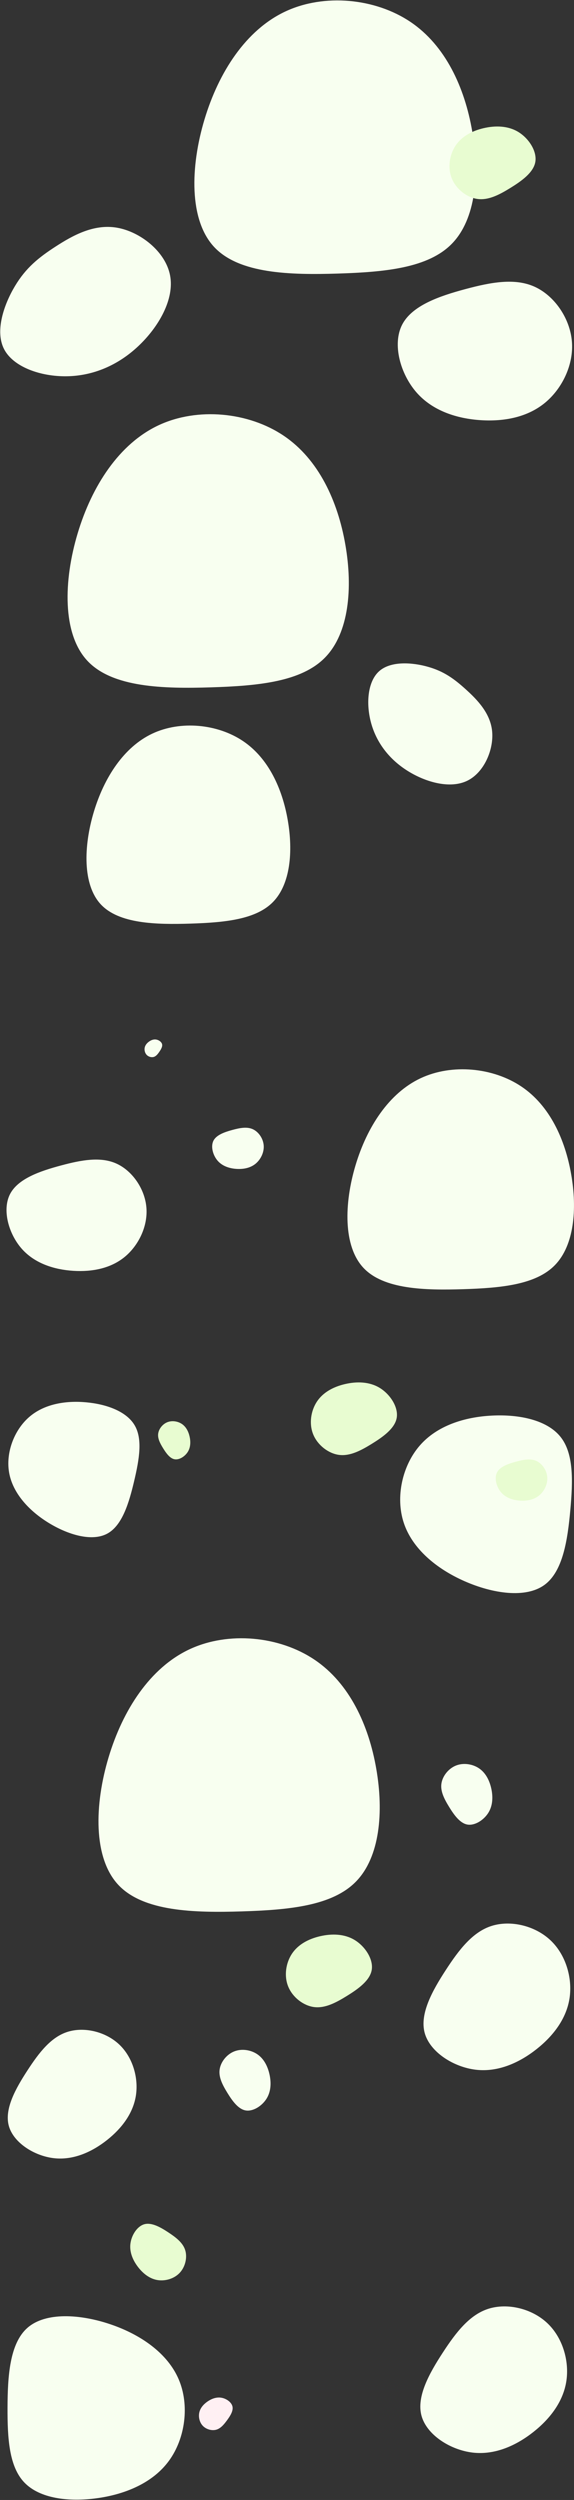 <?xml version="1.0" encoding="UTF-8"?>
<svg width="1263px" height="5492px" viewBox="0 0 1263 5492" version="1.1" xmlns="http://www.w3.org/2000/svg" xmlns:xlink="http://www.w3.org/1999/xlink">
    <rect x="0" y="0" width="1263" height="5492" fill="#333333" stroke="none"/>
    <!-- Generator: Sketch 56.2 (81672) - https://sketch.com -->
    <title>Bubbles</title>
    <desc>Created with Sketch.</desc>
    <g id="Liquid" stroke="none" stroke-width="1" fill="none" fill-rule="evenodd">
        <g id="Green" transform="translate(-5, -488)">
            <g id="Bubbles" transform="translate(-48, 423)">
                <path d="M345.162,631.559 C378.165,661.408 415.271,699.544 419.998,751.134 C424.726,802.724 397.253,867.68 349.265,891.025 C301.366,914.459 232.951,896.193 180.682,863.759 C128.323,831.326 92.02,784.548 76.232,729.215 C60.444,673.883 65.171,609.907 98.264,580.058 C131.267,550.298 192.634,554.575 237.857,567.495 C283.08,580.325 312.159,601.71 345.162,631.559 Z" id="Path" fill="#F8FFF0" fill-rule="nonzero" transform="translate(244.023, 729.617) rotate(-75) translate(-244.023, -729.617) "></path>
                <path d="M1078.027,1579.495 C1103.55,1602.576 1132.247,1632.065 1135.903,1671.957 C1139.559,1711.85 1118.312,1762.077 1081.2,1780.129 C1044.156,1798.249 991.246,1784.125 950.823,1759.046 C910.33,1733.966 882.254,1697.795 870.044,1655.008 C857.834,1612.222 861.49,1562.753 887.083,1539.672 C912.606,1516.66 960.066,1519.967 995.041,1529.957 C1030.015,1539.879 1052.503,1556.414 1078.027,1579.495 Z" id="Path-Copy-12" fill="#F8FFF0" fill-rule="nonzero"></path>
                <path d="M1056.567,184.346 C1118.051,257.093 1136.213,368.668 1105.992,456.589 C1075.921,544.509 997.615,609.074 909.781,649.687 C821.948,690.449 724.735,707.408 659.381,670.961 C594.027,634.662 560.68,544.807 530.608,445.134 C500.536,345.311 473.739,235.671 516.763,167.089 C559.787,98.508 672.779,70.987 781.604,74.259 C890.428,77.532 995.084,111.6 1056.567,184.346 Z" id="Path" fill="#F8FFF0" fill-rule="nonzero" transform="translate(807.308, 382.5) rotate(-75) translate(-807.308, -382.5) "></path>
                <path d="M777.567,1093.346 C839.051,1166.093 857.213,1277.668 826.992,1365.589 C796.921,1453.509 718.615,1518.074 630.781,1558.687 C542.948,1599.449 445.735,1616.408 380.381,1579.961 C315.027,1543.662 281.68,1453.807 251.608,1354.134 C221.536,1254.311 194.739,1144.671 237.763,1076.09 C280.787,1007.508 393.779,979.987 502.604,983.259 C611.428,986.532 716.084,1020.6 777.567,1093.346 Z" id="Path-Copy-24" fill="#F8FFF0" fill-rule="nonzero" transform="translate(528.308, 1291.5) rotate(-75) translate(-528.308, -1291.5) "></path>
                <path d="M1281.246,2509.278 C1330.747,2567.876 1345.37,2657.75 1321.039,2728.571 C1296.828,2799.393 1233.783,2851.4 1163.067,2884.114 C1092.351,2916.949 1014.084,2930.61 961.467,2901.251 C908.849,2872.011 882.001,2799.632 857.79,2719.344 C833.579,2638.937 812.004,2550.62 846.643,2495.377 C881.282,2440.134 972.254,2417.965 1059.87,2420.601 C1147.485,2423.238 1231.745,2450.679 1281.246,2509.278 Z" id="Path-Copy-8" fill="#F8FFF0" fill-rule="nonzero" transform="translate(1080.564, 2668.892) rotate(-75) translate(-1080.564, -2668.892) "></path>
                <path d="M845.567,3782.346 C907.051,3855.093 925.213,3966.668 894.992,4054.589 C864.921,4142.509 786.615,4207.074 698.781,4247.687 C610.948,4288.449 513.735,4305.408 448.381,4268.961 C383.027,4232.662 349.68,4142.807 319.608,4043.134 C289.536,3943.311 262.739,3833.671 305.763,3765.09 C348.787,3696.508 461.779,3668.986 570.604,3672.259 C679.428,3675.532 784.084,3709.6 845.567,3782.346 Z" id="Path-Copy-19" fill="#F8FFF0" fill-rule="nonzero" transform="translate(596.308, 3980.5) rotate(-75) translate(-596.308, -3980.5) "></path>
                <path d="M415.559,5238.772 C455.533,5286.052 467.341,5358.566 447.693,5415.708 C428.141,5472.849 377.23,5514.811 320.124,5541.206 C263.018,5567.698 199.815,5578.72 157.324,5555.032 C114.833,5531.441 93.152,5473.043 73.601,5408.263 C54.049,5343.387 36.627,5272.129 64.6,5227.557 C92.572,5182.985 166.035,5165.098 236.788,5167.225 C307.541,5169.352 375.585,5191.493 415.559,5238.772 Z" id="Path-Copy-28" fill="#F8FFF0" fill-rule="nonzero" transform="translate(253.5, 5367.556) rotate(17) translate(-253.5, -5367.556) "></path>
                <path d="M1288.654,3229.844 C1327.155,3275.355 1338.528,3345.157 1319.604,3400.161 C1300.773,3455.165 1251.738,3495.557 1196.737,3520.965 C1141.736,3546.466 1080.862,3557.076 1039.937,3534.274 C999.012,3511.565 978.13,3455.351 959.3,3392.995 C940.469,3330.545 923.689,3261.953 950.63,3219.048 C977.571,3176.143 1048.327,3158.925 1116.473,3160.973 C1184.618,3163.02 1250.153,3184.333 1288.654,3229.844 Z" id="Path-Copy-18" fill="#F8FFF0" fill-rule="nonzero" transform="translate(1132.568, 3353.811) rotate(-158) translate(-1132.568, -3353.811) "></path>
                <path d="M338.155,3185.258 C367.031,3219.45 375.561,3271.892 361.367,3313.216 C347.244,3354.54 310.468,3384.887 269.217,3403.976 C227.966,3423.134 182.31,3431.105 151.617,3413.974 C120.924,3396.913 105.262,3354.68 91.139,3307.832 C77.016,3260.914 64.431,3209.381 84.637,3177.147 C104.843,3144.912 157.91,3131.977 209.019,3133.515 C260.128,3135.053 309.279,3151.066 338.155,3185.258 Z" id="Path-Copy-14" fill="#F8FFF0" fill-rule="nonzero" transform="translate(221.091, 3278.393) rotate(-150) translate(-221.091, -3278.393) "></path>
                <path d="M660.719,1744.874 C705.309,1797.577 718.481,1878.41 696.564,1942.106 C674.754,2005.802 617.964,2052.578 554.263,2082.001 C490.563,2111.532 420.061,2123.818 372.663,2097.413 C325.266,2071.115 301.081,2006.018 279.272,1933.807 C257.463,1861.489 238.029,1782.057 269.231,1732.372 C300.433,1682.686 382.38,1662.748 461.304,1665.119 C540.228,1667.49 616.128,1692.171 660.719,1744.874 Z" id="Path-Copy-11" fill="#F8FFF0" fill-rule="nonzero" transform="translate(479.946, 1888.431) rotate(-75) translate(-479.946, -1888.431) "></path>
                <path d="M1212.187,368.298 C1227.549,388.436 1230.756,417.156 1222.991,440.266 C1215.183,463.418 1196.361,480.96 1173.36,493.269 C1150.317,505.577 1123.096,512.611 1097.141,504.907 C1071.144,497.162 1046.413,474.68 1044.219,451.109 C1042.066,427.539 1062.408,402.921 1082.455,381.695 C1102.459,360.469 1122.168,342.718 1145.759,339.619 C1169.351,336.521 1196.825,348.118 1212.187,368.298 Z" id="Path-Copy-4" fill="#E8FCD1" transform="translate(1135.562, 423.622) rotate(-165) translate(-1135.562, -423.622) "></path>
                <path d="M907.187,3127.298 C922.549,3147.436 925.756,3176.156 917.991,3199.266 C910.183,3222.418 891.361,3239.96 868.36,3252.269 C845.317,3264.577 818.096,3271.611 792.141,3263.907 C766.144,3256.162 741.413,3233.68 739.219,3210.109 C737.066,3186.539 757.408,3161.921 777.455,3140.695 C797.459,3119.469 817.168,3101.718 840.759,3098.619 C864.351,3095.521 891.825,3107.118 907.187,3127.298 Z" id="Path-Copy-10" fill="#E8FCD1" transform="translate(830.562, 3182.622) rotate(-165) translate(-830.562, -3182.622) "></path>
                <path d="M852.187,4340.298 C867.549,4360.436 870.756,4389.156 862.991,4412.266 C855.183,4435.418 836.361,4452.96 813.36,4465.269 C790.317,4477.577 763.096,4484.611 737.141,4476.907 C711.144,4469.162 686.413,4446.68 684.219,4423.109 C682.066,4399.539 702.408,4374.921 722.455,4353.695 C742.459,4332.469 762.168,4314.718 785.759,4311.619 C809.351,4308.521 836.825,4320.118 852.187,4340.298 Z" id="Path-Copy-20" fill="#E8FCD1" fill-rule="nonzero" transform="translate(775.562, 4395.622) rotate(-165) translate(-775.562, -4395.622) "></path>
                <path d="M469.804,3203.981 C476.603,3212.918 478.023,3225.664 474.586,3235.92 C471.13,3246.194 462.799,3253.979 452.618,3259.441 C442.419,3264.904 430.37,3268.025 418.882,3264.607 C407.375,3261.169 396.428,3251.192 395.457,3240.732 C394.504,3230.271 403.508,3219.346 412.381,3209.927 C421.235,3200.507 429.959,3192.629 440.401,3191.254 C450.843,3189.879 463.004,3195.026 469.804,3203.981 Z" id="Path-Copy-15" fill="#E8FCD1" fill-rule="nonzero" transform="translate(435.887, 3228.533) rotate(-75) translate(-435.887, -3228.533) "></path>
                <path d="M1133.49,3967.065 C1144.319,3981.245 1146.58,4001.468 1141.106,4017.741 C1135.602,4034.043 1122.334,4046.395 1106.12,4055.062 C1089.877,4063.73 1070.689,4068.682 1052.393,4063.258 C1034.067,4057.804 1016.633,4041.973 1015.086,4025.376 C1013.569,4008.779 1027.909,3991.445 1042.04,3976.499 C1056.141,3961.553 1070.034,3949.053 1086.664,3946.872 C1103.294,3944.69 1122.661,3952.856 1133.49,3967.065 Z" id="Path-Copy-23" fill="#F8FFF0" fill-rule="nonzero" transform="translate(1079.476, 4006.021) rotate(-75) translate(-1079.476, -4006.021) "></path>
                <path d="M560.114,5344.774 C566.494,5353.115 567.826,5365.011 564.601,5374.584 C561.358,5384.173 553.541,5391.439 543.989,5396.537 C534.419,5401.636 523.115,5404.549 512.335,5401.358 C501.539,5398.15 491.268,5388.838 490.357,5379.075 C489.463,5369.312 497.911,5359.115 506.236,5350.323 C514.544,5341.532 522.729,5334.179 532.527,5332.896 C542.324,5331.612 553.734,5336.416 560.114,5344.774 Z" id="Path-Copy-25" fill="#FFF0F3" transform="translate(528.291, 5367.69) rotate(-187) translate(-528.291, -5367.69) "></path>
                <path d="M454.989,4972.28 C465.818,4986.46 468.079,5006.683 462.605,5022.956 C457.102,5039.259 443.833,5051.611 427.62,5060.278 C411.376,5068.945 392.188,5073.897 373.892,5068.473 C355.566,5063.019 338.132,5047.189 336.585,5030.591 C335.068,5013.994 349.408,4996.66 363.539,4981.714 C377.64,4966.768 391.533,4954.268 408.163,4952.087 C424.793,4949.905 444.16,4958.071 454.989,4972.28 Z" id="Path-Copy-26" fill="#E8FCD1" fill-rule="nonzero" transform="translate(400.975, 5011.237) rotate(-280) translate(-400.975, -5011.237) "></path>
                <path d="M645.49,4595.065 C656.319,4609.245 658.58,4629.468 653.106,4645.741 C647.602,4662.043 634.334,4674.395 618.12,4683.062 C601.877,4691.73 582.689,4696.682 564.393,4691.258 C546.067,4685.804 528.633,4669.973 527.086,4653.376 C525.569,4636.779 539.909,4619.445 554.04,4604.499 C568.141,4589.553 582.034,4577.053 598.664,4574.872 C615.294,4572.69 634.661,4580.856 645.49,4595.065 Z" id="Path-Copy-29" fill="#F8FFF0" fill-rule="nonzero" transform="translate(591.476, 4634.021) rotate(-75) translate(-591.476, -4634.021) "></path>
                <path d="M1275.251,716.375 C1305.974,757.155 1312.389,815.315 1296.859,862.115 C1281.243,908.999 1243.598,944.522 1197.597,969.448 C1151.511,994.373 1097.069,1008.617 1045.159,993.017 C993.165,977.332 943.703,931.805 939.314,884.073 C935.009,836.341 975.693,786.49 1015.786,743.505 C1055.795,700.521 1095.212,664.574 1142.395,658.3 C1189.578,652.026 1244.527,675.511 1275.251,716.375 Z" id="Path" fill="#F8FFF0" fill-rule="nonzero" transform="translate(1122, 828.41) rotate(32) translate(-1122, -828.41) "></path>
                <path d="M346.103,2638.475 C370.783,2671.244 375.936,2717.978 363.46,2755.583 C350.917,2793.256 320.677,2821.801 283.725,2841.83 C246.706,2861.859 202.974,2873.304 161.276,2860.769 C119.51,2848.166 79.778,2811.582 76.252,2773.228 C72.794,2734.873 105.475,2694.815 137.681,2660.275 C169.819,2625.736 201.482,2596.85 239.383,2591.809 C277.284,2586.768 321.423,2605.639 346.103,2638.475 Z" id="Path-Copy-9" fill="#F8FFF0" fill-rule="nonzero" transform="translate(223, 2728.5) rotate(32) translate(-223, -2728.5) "></path>
                <path d="M1283.57,4349.702 C1311.692,4386.88 1317.563,4439.902 1303.348,4482.567 C1289.055,4525.309 1254.599,4557.694 1212.494,4580.418 C1170.311,4603.141 1120.48,4616.126 1072.967,4601.905 C1025.377,4587.606 980.104,4546.1 976.087,4502.585 C972.147,4459.07 1009.385,4413.623 1046.082,4374.436 C1082.702,4335.249 1118.781,4302.477 1161.967,4296.758 C1205.154,4291.038 1255.448,4312.448 1283.57,4349.702 Z" id="Path-Copy-21" fill="#F8FFF0" fill-rule="nonzero" transform="translate(1143.3, 4451.84) rotate(-10) translate(-1143.3, -4451.84) "></path>
                <path d="M332.237,4575.882 C356.917,4608.531 362.07,4655.095 349.594,4692.564 C337.051,4730.1 306.812,4758.541 269.86,4778.497 C232.84,4798.453 189.108,4809.857 147.41,4797.367 C105.644,4784.81 65.912,4748.36 62.387,4710.144 C58.929,4671.929 91.609,4632.017 123.815,4597.603 C155.953,4563.189 187.616,4534.409 225.517,4529.386 C263.418,4524.363 307.557,4543.165 332.237,4575.882 Z" id="Path-Copy-22" fill="#F8FFF0" fill-rule="nonzero" transform="translate(209.134, 4665.579) rotate(-10) translate(-209.134, -4665.579) "></path>
                <path d="M1276.57,5190.758 C1304.692,5227.935 1310.563,5280.957 1296.348,5323.622 C1282.055,5366.364 1247.599,5398.749 1205.494,5421.473 C1163.311,5444.197 1113.48,5457.182 1065.967,5442.96 C1018.377,5428.661 973.104,5387.155 969.087,5343.64 C965.147,5300.125 1002.385,5254.678 1039.082,5215.491 C1075.702,5176.304 1111.781,5143.532 1154.967,5137.813 C1198.154,5132.093 1248.448,5153.503 1276.57,5190.758 Z" id="Path-Copy-27" fill="#F8FFF0" fill-rule="nonzero" transform="translate(1136.3, 5292.895) rotate(-10) translate(-1136.3, -5292.895) "></path>
                <path d="M622.402,2552.019 C631.468,2564.173 633.361,2581.507 628.778,2595.455 C624.17,2609.429 613.062,2620.016 599.487,2627.445 C585.888,2634.874 569.824,2639.119 554.506,2634.47 C539.163,2629.795 524.568,2616.226 523.273,2602 C522.003,2587.774 534.008,2572.916 545.838,2560.105 C557.644,2547.294 569.276,2536.58 583.198,2534.71 C597.121,2532.84 613.336,2539.84 622.402,2552.019 Z" id="Path-Copy-13" fill="#F8FFF0" fill-rule="nonzero" transform="translate(577.18, 2585.41) rotate(32) translate(-577.18, -2585.41) "></path>
                <path d="M1246.351,3280.795 C1255.417,3292.949 1257.31,3310.283 1252.727,3324.231 C1248.12,3338.204 1237.011,3348.792 1223.437,3356.221 C1209.838,3363.65 1193.773,3367.895 1178.455,3363.245 C1163.113,3358.571 1148.518,3345.002 1147.222,3330.776 C1145.952,3316.549 1157.957,3301.692 1169.788,3288.881 C1181.594,3276.069 1193.225,3265.356 1207.148,3263.486 C1221.071,3261.616 1237.285,3268.615 1246.351,3280.795 Z" id="Path-Copy-16" fill="#E8FCD1" transform="translate(1201.13, 3314.186) rotate(32) translate(-1201.13, -3314.186) "></path>
                <path d="M407.508,2355.478 C410.865,2360.006 411.566,2366.464 409.869,2371.66 C408.163,2376.866 404.048,2380.811 399.021,2383.578 C393.984,2386.346 388.034,2387.927 382.361,2386.195 C376.679,2384.454 371.273,2379.399 370.793,2374.099 C370.323,2368.799 374.769,2363.263 379.151,2358.491 C383.523,2353.718 387.831,2349.727 392.988,2349.03 C398.145,2348.333 404.15,2350.941 407.508,2355.478 Z" id="Path-Copy-17" fill="#F8FFF0" fill-rule="nonzero" transform="translate(390.759, 2367.918) rotate(172) translate(-390.759, -2367.918) "></path>
            </g>
        </g>
    </g>
</svg>